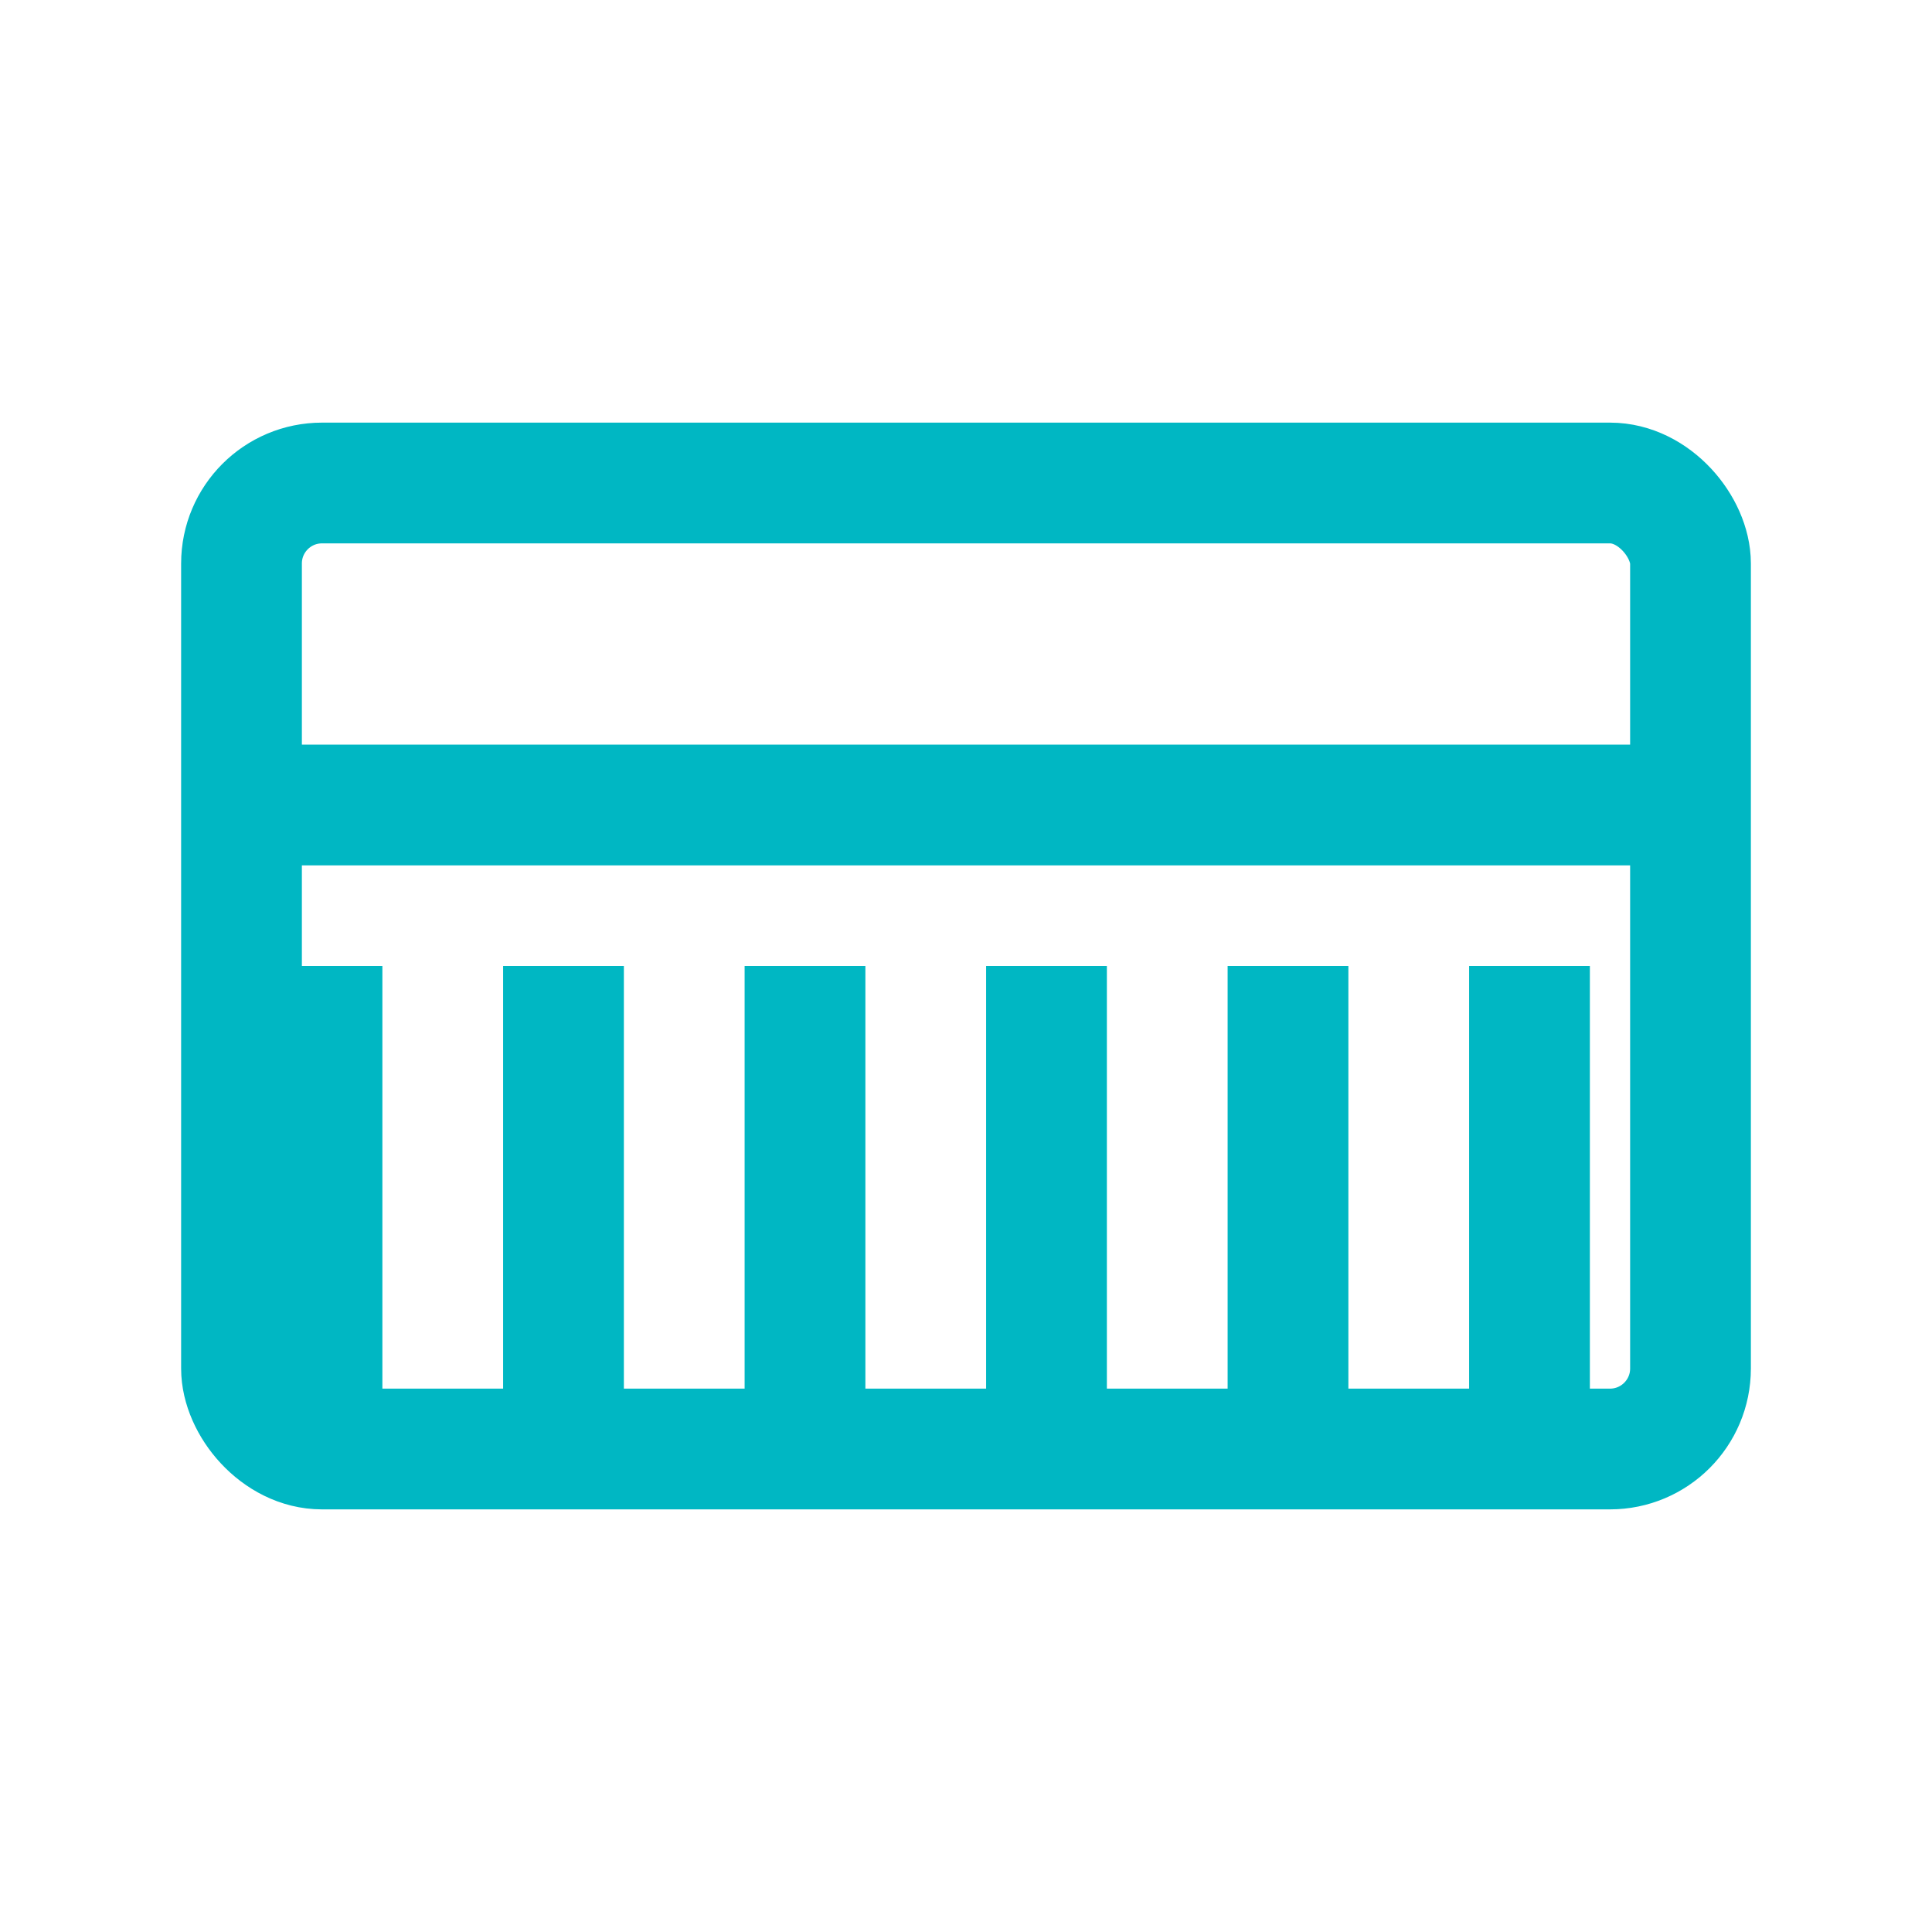 <?xml version="1.0" encoding="UTF-8"?>
<svg width="24" height="24" viewBox="0 0 24 24" fill="none" xmlns="http://www.w3.org/2000/svg">
  <rect x="3" y="6" width="18" height="12" rx="1" stroke="#00B7C3" stroke-width="1.5"/>
  <path d="M7 12V18" stroke="#00B7C3" stroke-width="1.5"/>
  <path d="M10 12V18" stroke="#00B7C3" stroke-width="1.5"/>
  <path d="M13 12V18" stroke="#00B7C3" stroke-width="1.5"/>
  <path d="M16 12V18" stroke="#00B7C3" stroke-width="1.5"/>
  <path d="M19 12V18" stroke="#00B7C3" stroke-width="1.5"/>
  <path d="M4 12V18" stroke="#00B7C3" stroke-width="1.5"/>
  <path d="M3 10H21" stroke="#00B7C3" stroke-width="1.5"/>
</svg> 